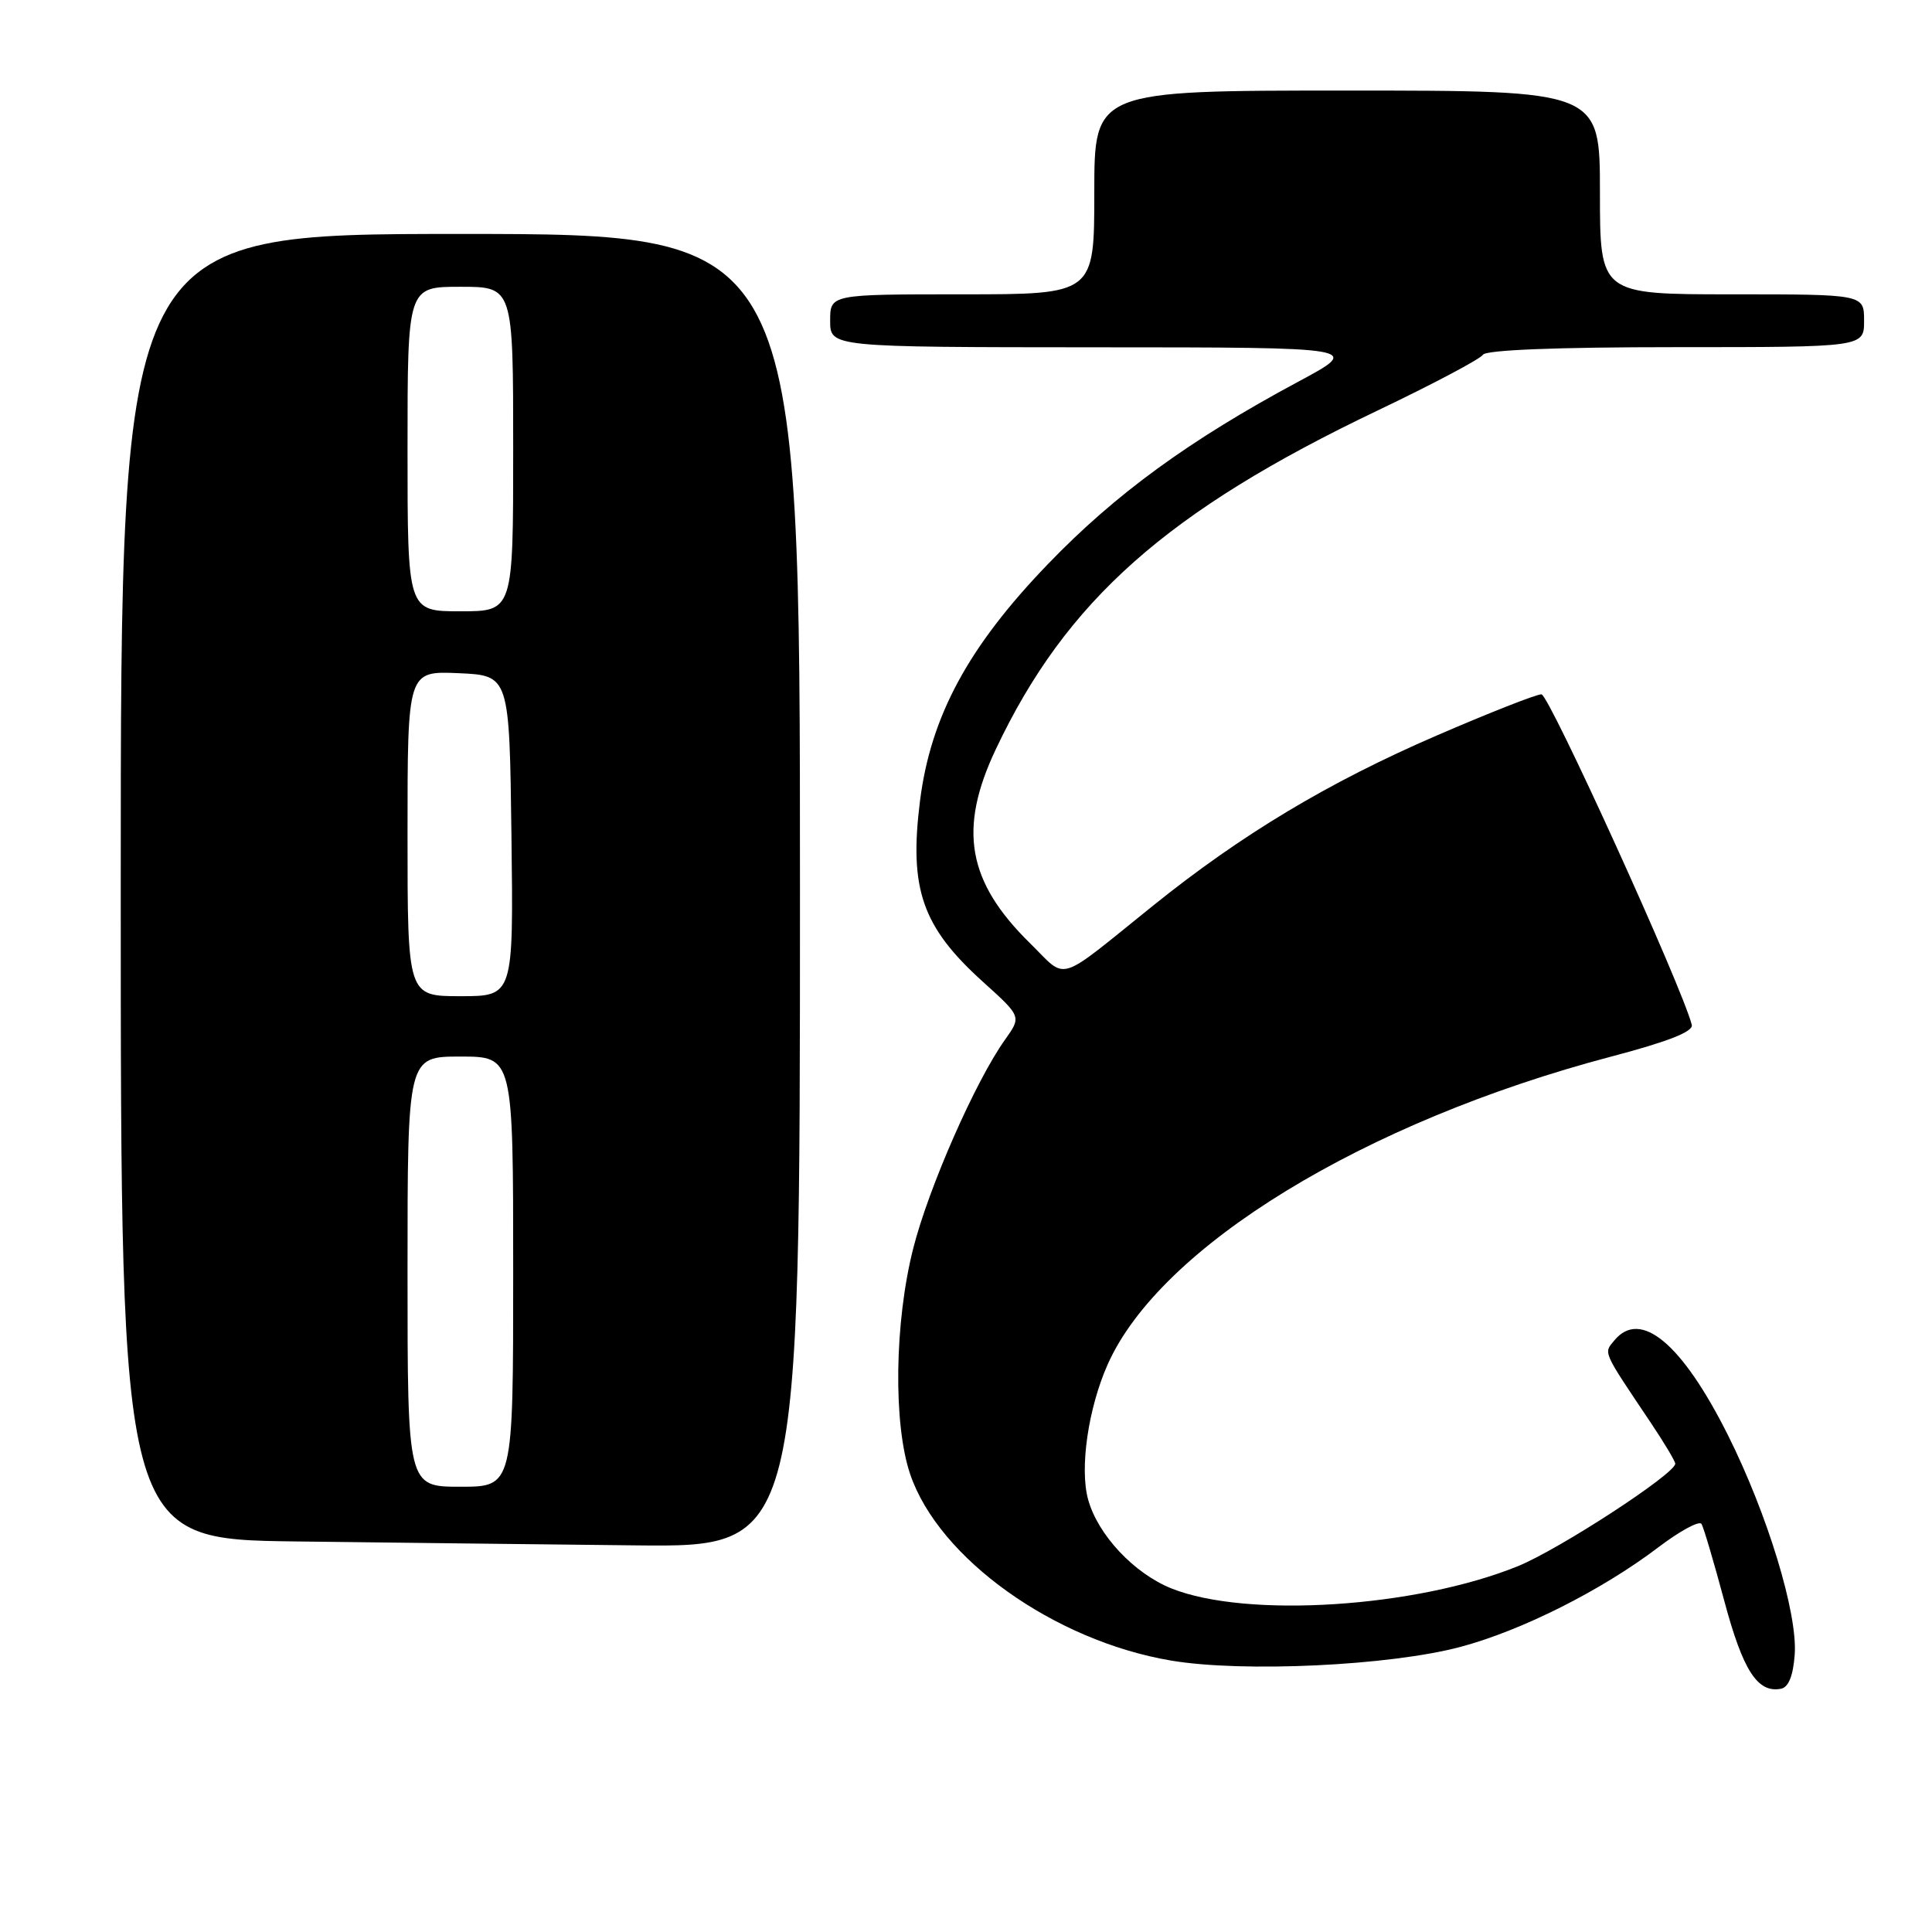 <?xml version="1.0" encoding="UTF-8" standalone="no"?>
<!DOCTYPE svg PUBLIC "-//W3C//DTD SVG 1.1//EN" "http://www.w3.org/Graphics/SVG/1.1/DTD/svg11.dtd" >
<svg xmlns="http://www.w3.org/2000/svg" xmlns:xlink="http://www.w3.org/1999/xlink" version="1.1" viewBox="0 0 256 256">
 <g >
 <path fill="currentColor"
d=" M 237.81 219.23 C 238.20 213.76 234.22 200.68 228.96 190.16 C 222.88 178.02 217.38 173.42 213.92 177.60 C 212.47 179.34 212.27 178.88 218.75 188.54 C 220.54 191.21 221.99 193.64 221.98 193.95 C 221.94 195.31 206.59 205.31 201.12 207.53 C 187.60 213.02 165.19 214.46 155.23 210.48 C 150.26 208.48 145.48 203.39 144.18 198.69 C 143.04 194.56 144.19 186.61 146.77 180.80 C 153.70 165.18 180.75 148.64 213.50 140.00 C 221.02 138.02 224.40 136.69 224.17 135.80 C 222.94 130.87 205.25 92.00 204.25 92.00 C 203.55 92.00 197.31 94.46 190.37 97.46 C 176.03 103.66 164.51 110.57 152.79 120.00 C 139.76 130.48 141.53 129.94 136.48 124.98 C 128.17 116.82 126.94 109.86 131.95 99.28 C 141.27 79.57 154.64 67.71 182.57 54.38 C 189.88 50.89 196.15 47.57 196.49 47.01 C 196.89 46.37 206.27 46.00 222.06 46.00 C 247.00 46.00 247.00 46.00 247.00 42.50 C 247.00 39.00 247.00 39.00 229.50 39.00 C 212.00 39.00 212.00 39.00 212.00 25.50 C 212.00 12.00 212.00 12.00 178.50 12.00 C 145.00 12.00 145.00 12.00 145.00 25.50 C 145.00 39.00 145.00 39.00 127.50 39.00 C 110.00 39.00 110.00 39.00 110.00 42.50 C 110.00 46.00 110.00 46.00 145.25 46.02 C 180.50 46.03 180.50 46.03 172.00 50.59 C 157.60 58.32 147.82 65.44 138.87 74.73 C 128.31 85.68 123.33 94.89 121.91 106.09 C 120.43 117.78 122.18 122.82 130.25 130.10 C 135.35 134.70 135.35 134.70 133.18 137.75 C 129.25 143.26 123.06 157.34 121.01 165.41 C 118.52 175.22 118.34 188.69 120.61 195.36 C 124.41 206.51 139.67 217.41 155.15 220.03 C 164.65 221.64 184.16 220.72 193.52 218.22 C 201.63 216.06 212.22 210.73 219.72 205.04 C 222.59 202.86 225.17 201.46 225.46 201.93 C 225.74 202.39 227.10 206.99 228.48 212.14 C 230.95 221.36 232.88 224.36 235.98 223.77 C 236.99 223.58 237.60 222.07 237.81 219.23 Z  M 106.00 118.00 C 106.00 31.00 106.00 31.00 61.00 31.00 C 16.00 31.00 16.00 31.00 16.00 117.48 C 16.00 203.96 16.00 203.96 39.25 204.25 C 52.04 204.41 72.29 204.64 84.25 204.77 C 106.00 205.00 106.00 205.00 106.00 118.00 Z  M 54.00 168.50 C 54.00 140.00 54.00 140.00 61.00 140.00 C 68.00 140.00 68.00 140.00 68.00 168.50 C 68.00 197.00 68.00 197.00 61.00 197.00 C 54.00 197.00 54.00 197.00 54.00 168.50 Z  M 54.00 110.45 C 54.00 88.91 54.00 88.91 60.75 89.20 C 67.50 89.50 67.50 89.50 67.77 110.75 C 68.04 132.00 68.04 132.00 61.02 132.00 C 54.00 132.00 54.00 132.00 54.00 110.45 Z  M 54.00 59.50 C 54.00 38.00 54.00 38.00 61.00 38.00 C 68.00 38.00 68.00 38.00 68.00 59.50 C 68.00 81.00 68.00 81.00 61.00 81.00 C 54.00 81.00 54.00 81.00 54.00 59.50 Z "/>
</g>
</svg>